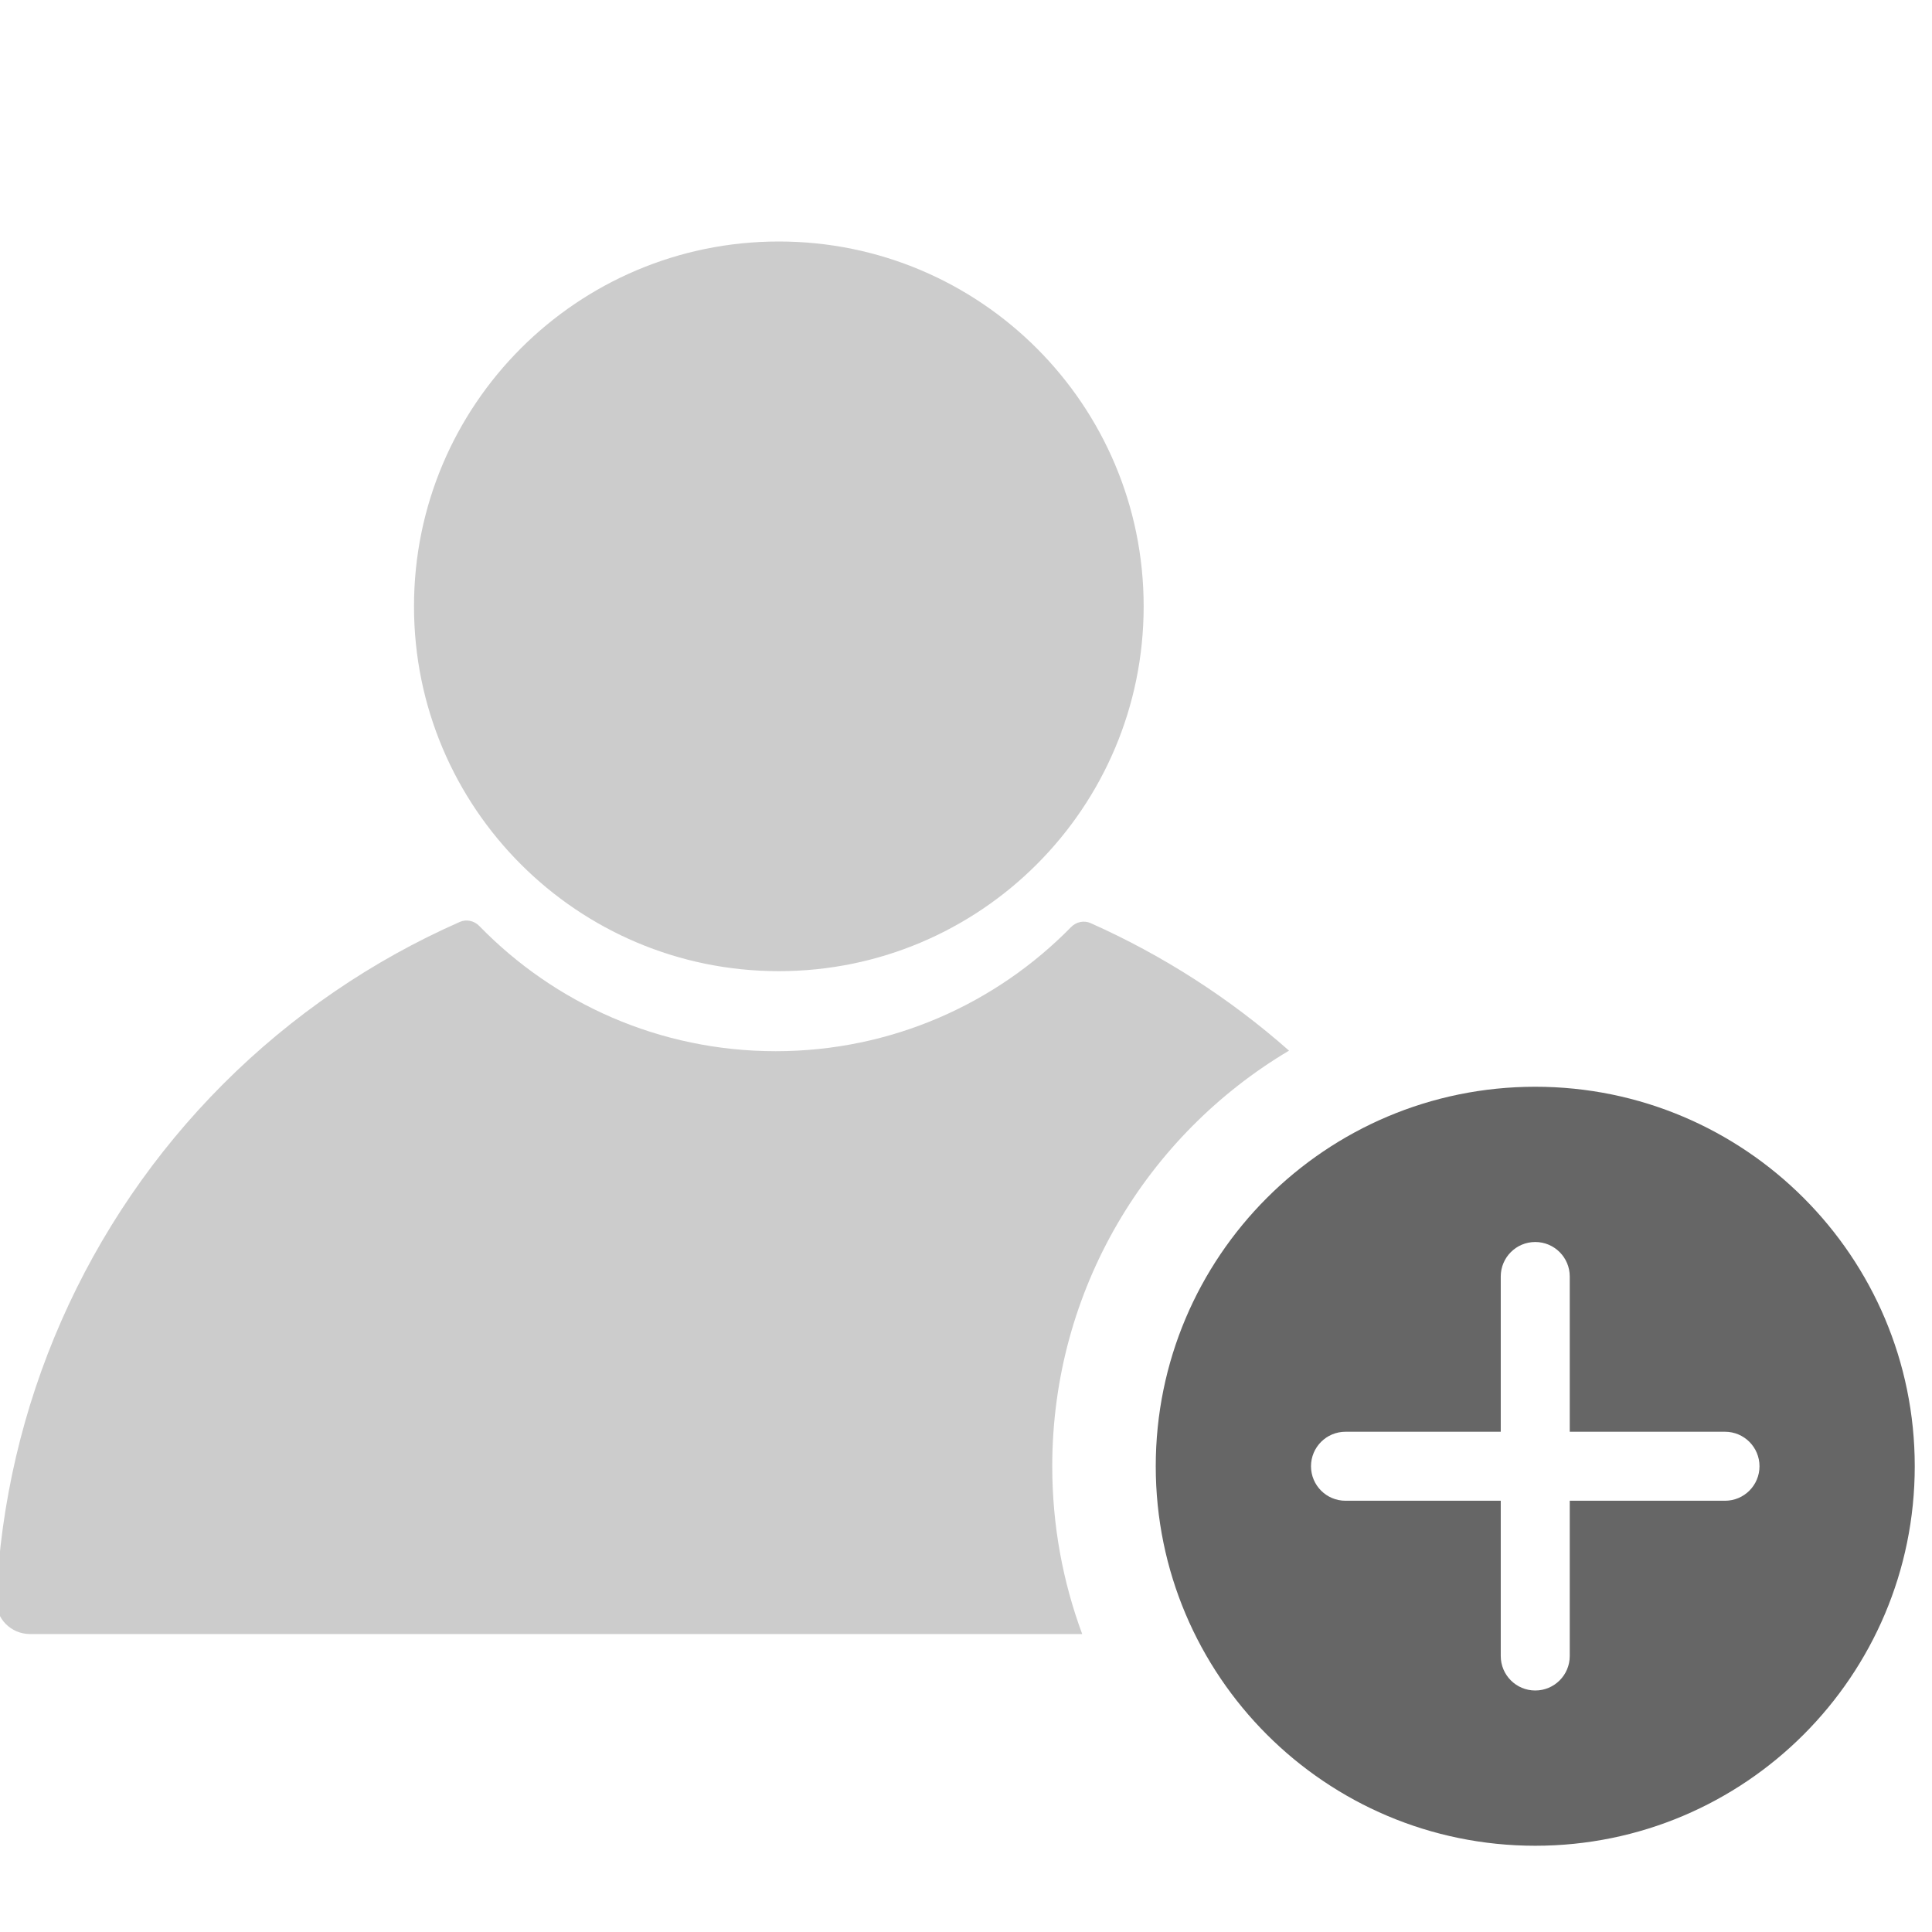 <svg width="112" height="112" viewBox="0 0 112 112" fill="none" xmlns="http://www.w3.org/2000/svg">
<g clip-path="url(#clip0_1102_7822)">
<path fill-rule="evenodd" clip-rule="evenodd" d="M66.299 35.15C66.299 46.83 56.83 56.299 45.15 56.299C33.469 56.299 24 46.83 24 35.15C24 23.469 33.469 14 45.15 14C56.83 14 66.299 23.469 66.299 35.15ZM27.784 53.679C27.489 53.376 27.04 53.275 26.653 53.446C21.595 55.676 16.942 58.839 12.957 62.823C4.968 70.812 0.285 81.489 -0.213 92.728C-0.262 93.831 0.638 94.727 1.742 94.727L44.861 94.727H62.736C61.613 91.697 61 88.42 61 85C61 74.75 66.508 65.786 74.726 60.907C71.267 57.852 67.384 55.367 63.224 53.514C62.838 53.342 62.388 53.441 62.092 53.743C57.741 58.184 51.677 60.939 44.969 60.939C38.229 60.939 32.139 58.157 27.784 53.679Z" fill="#CCCCCC"/>
<path fill-rule="evenodd" clip-rule="evenodd" d="M89 107C101.15 107 111 97.15 111 85C111 72.85 101.15 63 89 63C76.85 63 67 72.85 67 85C67 97.15 76.85 107 89 107ZM89 72C90.105 72 91 72.895 91 74V83H100C101.105 83 102 83.895 102 85C102 86.105 101.105 87 100 87H91V96C91 97.105 90.105 98 89 98C87.895 98 87 97.105 87 96V87H78C76.895 87 76 86.105 76 85C76 83.895 76.895 83 78 83H87V74C87 72.895 87.895 72 89 72Z" fill="#666666"/>
</g>
<defs>
<clipPath id="clip0_1102_7822">
<rect width="112" height="112" fill="white"/>
</clipPath>
</defs>
</svg>
